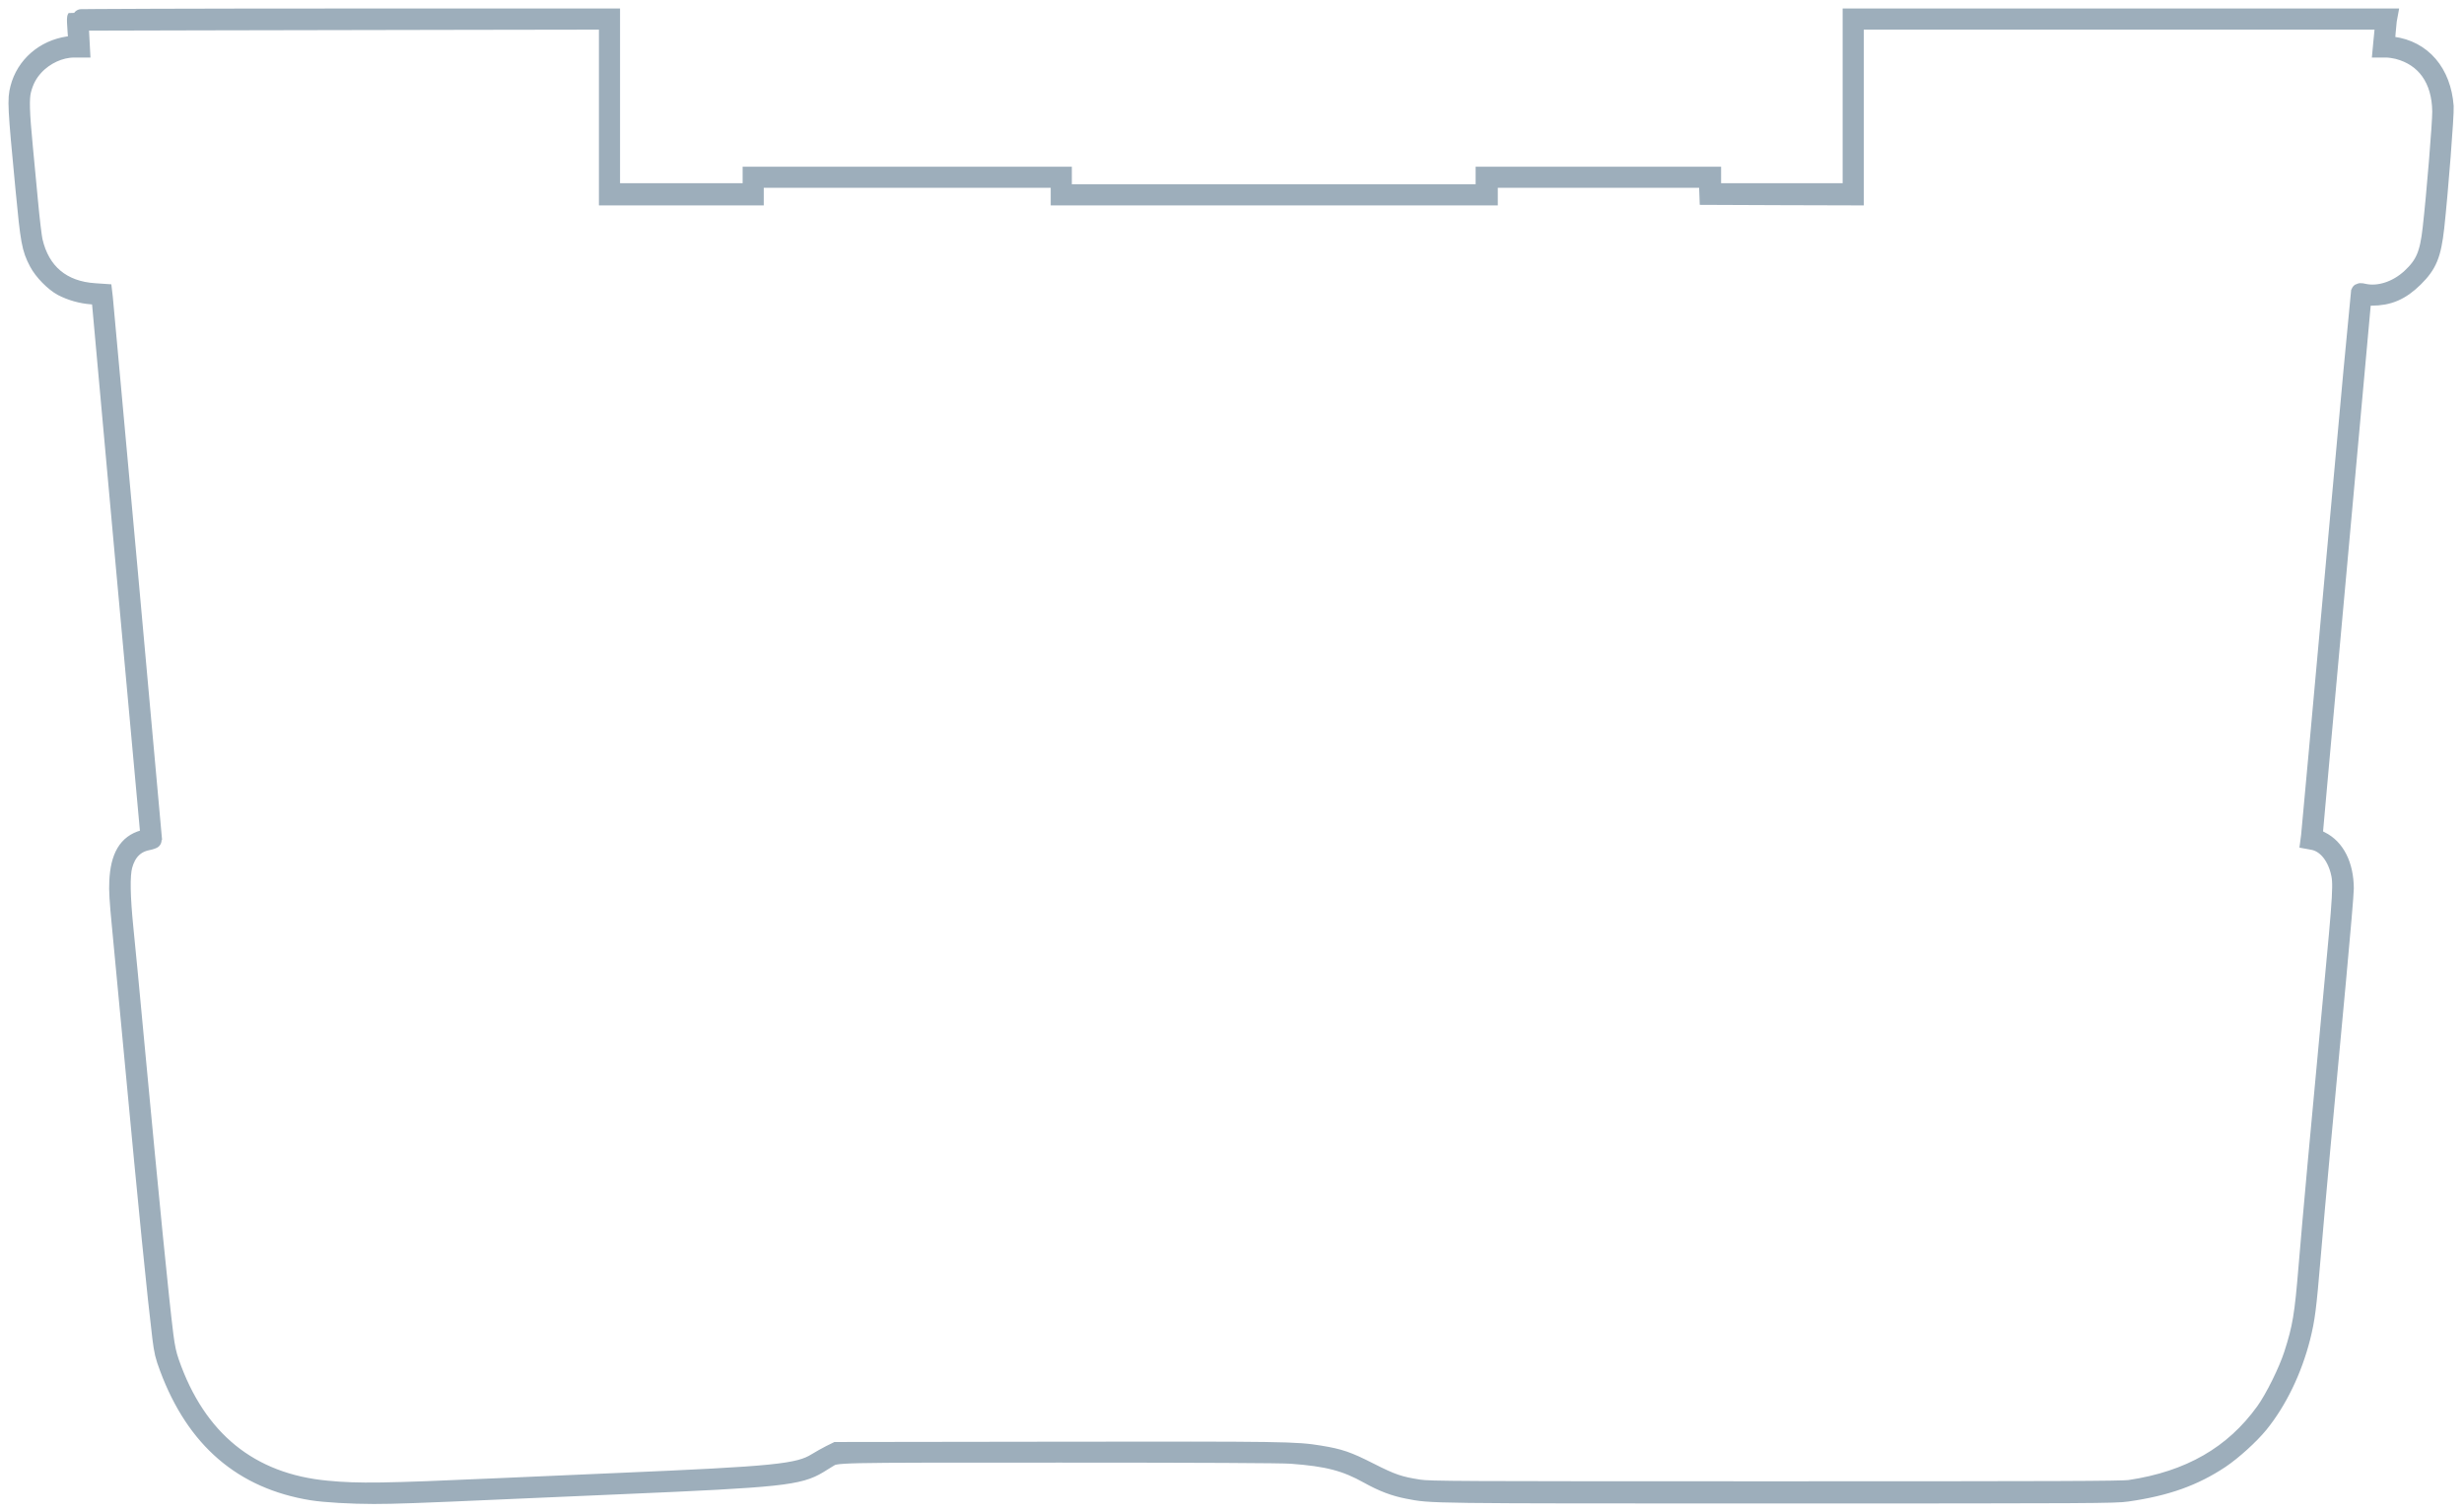 <svg width="145" height="89" viewBox="0 0 145 89" fill="none" xmlns="http://www.w3.org/2000/svg">
<path d="M4.449 1.049C4.431 1.079 4.443 1.426 4.474 1.821C4.51 2.217 4.529 2.545 4.522 2.551C4.51 2.557 4.291 2.594 4.03 2.637C2.588 2.843 1.45 3.835 1.103 5.18C0.927 5.855 0.945 6.263 1.407 11.081C1.706 14.226 1.772 14.616 2.211 15.449C2.49 15.985 3.147 16.654 3.652 16.922C4.17 17.189 4.79 17.366 5.374 17.408C5.648 17.427 5.873 17.463 5.879 17.481C5.879 17.5 6.53 24.654 7.321 33.385L8.769 49.245L8.428 49.343C7.467 49.611 6.999 50.401 6.932 51.861C6.901 52.391 6.944 53.03 7.084 54.478C7.187 55.53 7.516 59.035 7.82 62.265C8.653 71.16 9.183 76.441 9.463 78.716C9.572 79.562 9.621 79.781 9.895 80.511C11.47 84.727 14.263 87.124 18.351 87.787C19.106 87.909 20.675 88 21.995 88C23.176 88 24.611 87.951 29.631 87.726C31.505 87.641 34.656 87.507 36.627 87.422C45.905 87.027 47.031 86.905 48.193 86.199C48.388 86.078 48.637 85.925 48.734 85.865C49.251 85.554 48.655 85.566 62.393 85.566C70.679 85.566 75.436 85.591 75.99 85.633C78.132 85.791 79.172 86.065 80.517 86.814C81.356 87.282 82.05 87.544 82.835 87.696C84.283 87.976 83.741 87.97 104.645 87.97C123.329 87.97 124.461 87.963 125.179 87.86C127.484 87.531 129.115 86.948 130.691 85.901C131.415 85.414 132.431 84.496 132.984 83.82C134.085 82.464 134.968 80.638 135.46 78.704C135.734 77.597 135.807 77.049 136.069 73.946C136.33 70.849 136.823 65.49 137.559 57.672C137.809 54.995 138.016 52.573 138.016 52.287C138.01 50.912 137.486 49.866 136.58 49.422C136.27 49.27 136.191 49.197 136.191 49.093C136.191 49.014 136.835 41.896 137.62 33.275C138.405 24.654 139.05 17.573 139.05 17.542C139.05 17.512 139.275 17.487 139.555 17.487C140.577 17.487 141.307 17.171 142.098 16.392C142.919 15.583 143.157 14.993 143.339 13.381C143.576 11.203 143.923 6.731 143.893 6.263C143.741 4.249 142.573 2.886 140.796 2.655C140.601 2.63 140.443 2.582 140.437 2.551C140.431 2.436 140.516 1.395 140.547 1.195L140.583 1H124.759H108.935V6.141V11.282H104.858H100.782V10.795V10.308H94.059H87.337V10.825V11.343H74.956H62.575V10.825V10.308H53.388H44.202V10.795V11.282H40.095H35.988V6.141V1H20.237C11.568 1 4.468 1.024 4.449 1.049ZM35.745 6.415V11.586H40.095H44.445V11.069V10.552H53.388H62.332V11.069V11.586H74.986H87.641V11.069V10.552H94.059H100.472L100.49 11.051L100.508 11.556L104.846 11.574L109.178 11.586V6.415V1.243H124.728H140.285L140.249 1.621C140.224 1.833 140.188 2.205 140.169 2.442L140.127 2.886H140.425C140.595 2.886 140.893 2.929 141.088 2.977C142.7 3.391 143.613 4.681 143.631 6.567C143.637 7.236 143.29 11.483 143.065 13.448C142.895 14.957 142.639 15.559 141.842 16.301C141.039 17.049 139.975 17.39 139.093 17.189C138.928 17.147 138.855 17.153 138.837 17.201C138.825 17.244 138.168 24.393 137.377 33.093C136.592 41.793 135.929 49.039 135.911 49.191L135.874 49.471L136.105 49.513C136.805 49.641 137.377 50.286 137.632 51.223C137.827 51.959 137.809 52.348 137.2 58.767C136.483 66.378 136.008 71.592 135.765 74.512C135.527 77.408 135.412 78.102 134.901 79.695C134.584 80.675 133.787 82.287 133.24 83.042C131.409 85.585 128.835 87.063 125.331 87.586C124.881 87.653 121.09 87.665 104.493 87.665C85.511 87.665 84.161 87.659 83.51 87.562C82.36 87.385 81.928 87.24 80.608 86.57C79.3 85.907 78.856 85.755 77.675 85.56C76.234 85.323 75.607 85.317 62.21 85.335L49.221 85.353L48.825 85.548C48.606 85.658 48.254 85.859 48.035 85.992C46.994 86.643 45.68 86.777 36.262 87.179C34.291 87.264 31.152 87.398 29.296 87.483C22.592 87.781 21.113 87.805 19.258 87.629C14.725 87.215 11.622 84.69 10.047 80.158C9.882 79.683 9.797 79.288 9.706 78.576C9.438 76.434 8.879 70.801 8.002 61.444C7.735 58.566 7.443 55.5 7.351 54.63C7.163 52.744 7.138 51.527 7.291 50.949C7.504 50.158 7.966 49.684 8.678 49.538C8.872 49.501 9.037 49.44 9.037 49.416C9.037 49.325 6.177 17.822 6.141 17.512L6.104 17.201L5.575 17.165C3.671 17.043 2.43 16.003 2.01 14.172C1.961 13.959 1.833 12.912 1.736 11.848C1.633 10.783 1.499 9.335 1.432 8.635C1.237 6.622 1.213 5.788 1.334 5.32C1.48 4.748 1.706 4.328 2.071 3.932C2.667 3.288 3.537 2.892 4.346 2.886H4.796L4.754 2.095L4.711 1.304L11.878 1.286C15.82 1.28 22.805 1.268 27.398 1.256L35.745 1.243V6.415Z" fill="#9DAEBB" stroke="#9DAEBB"/>
</svg>

